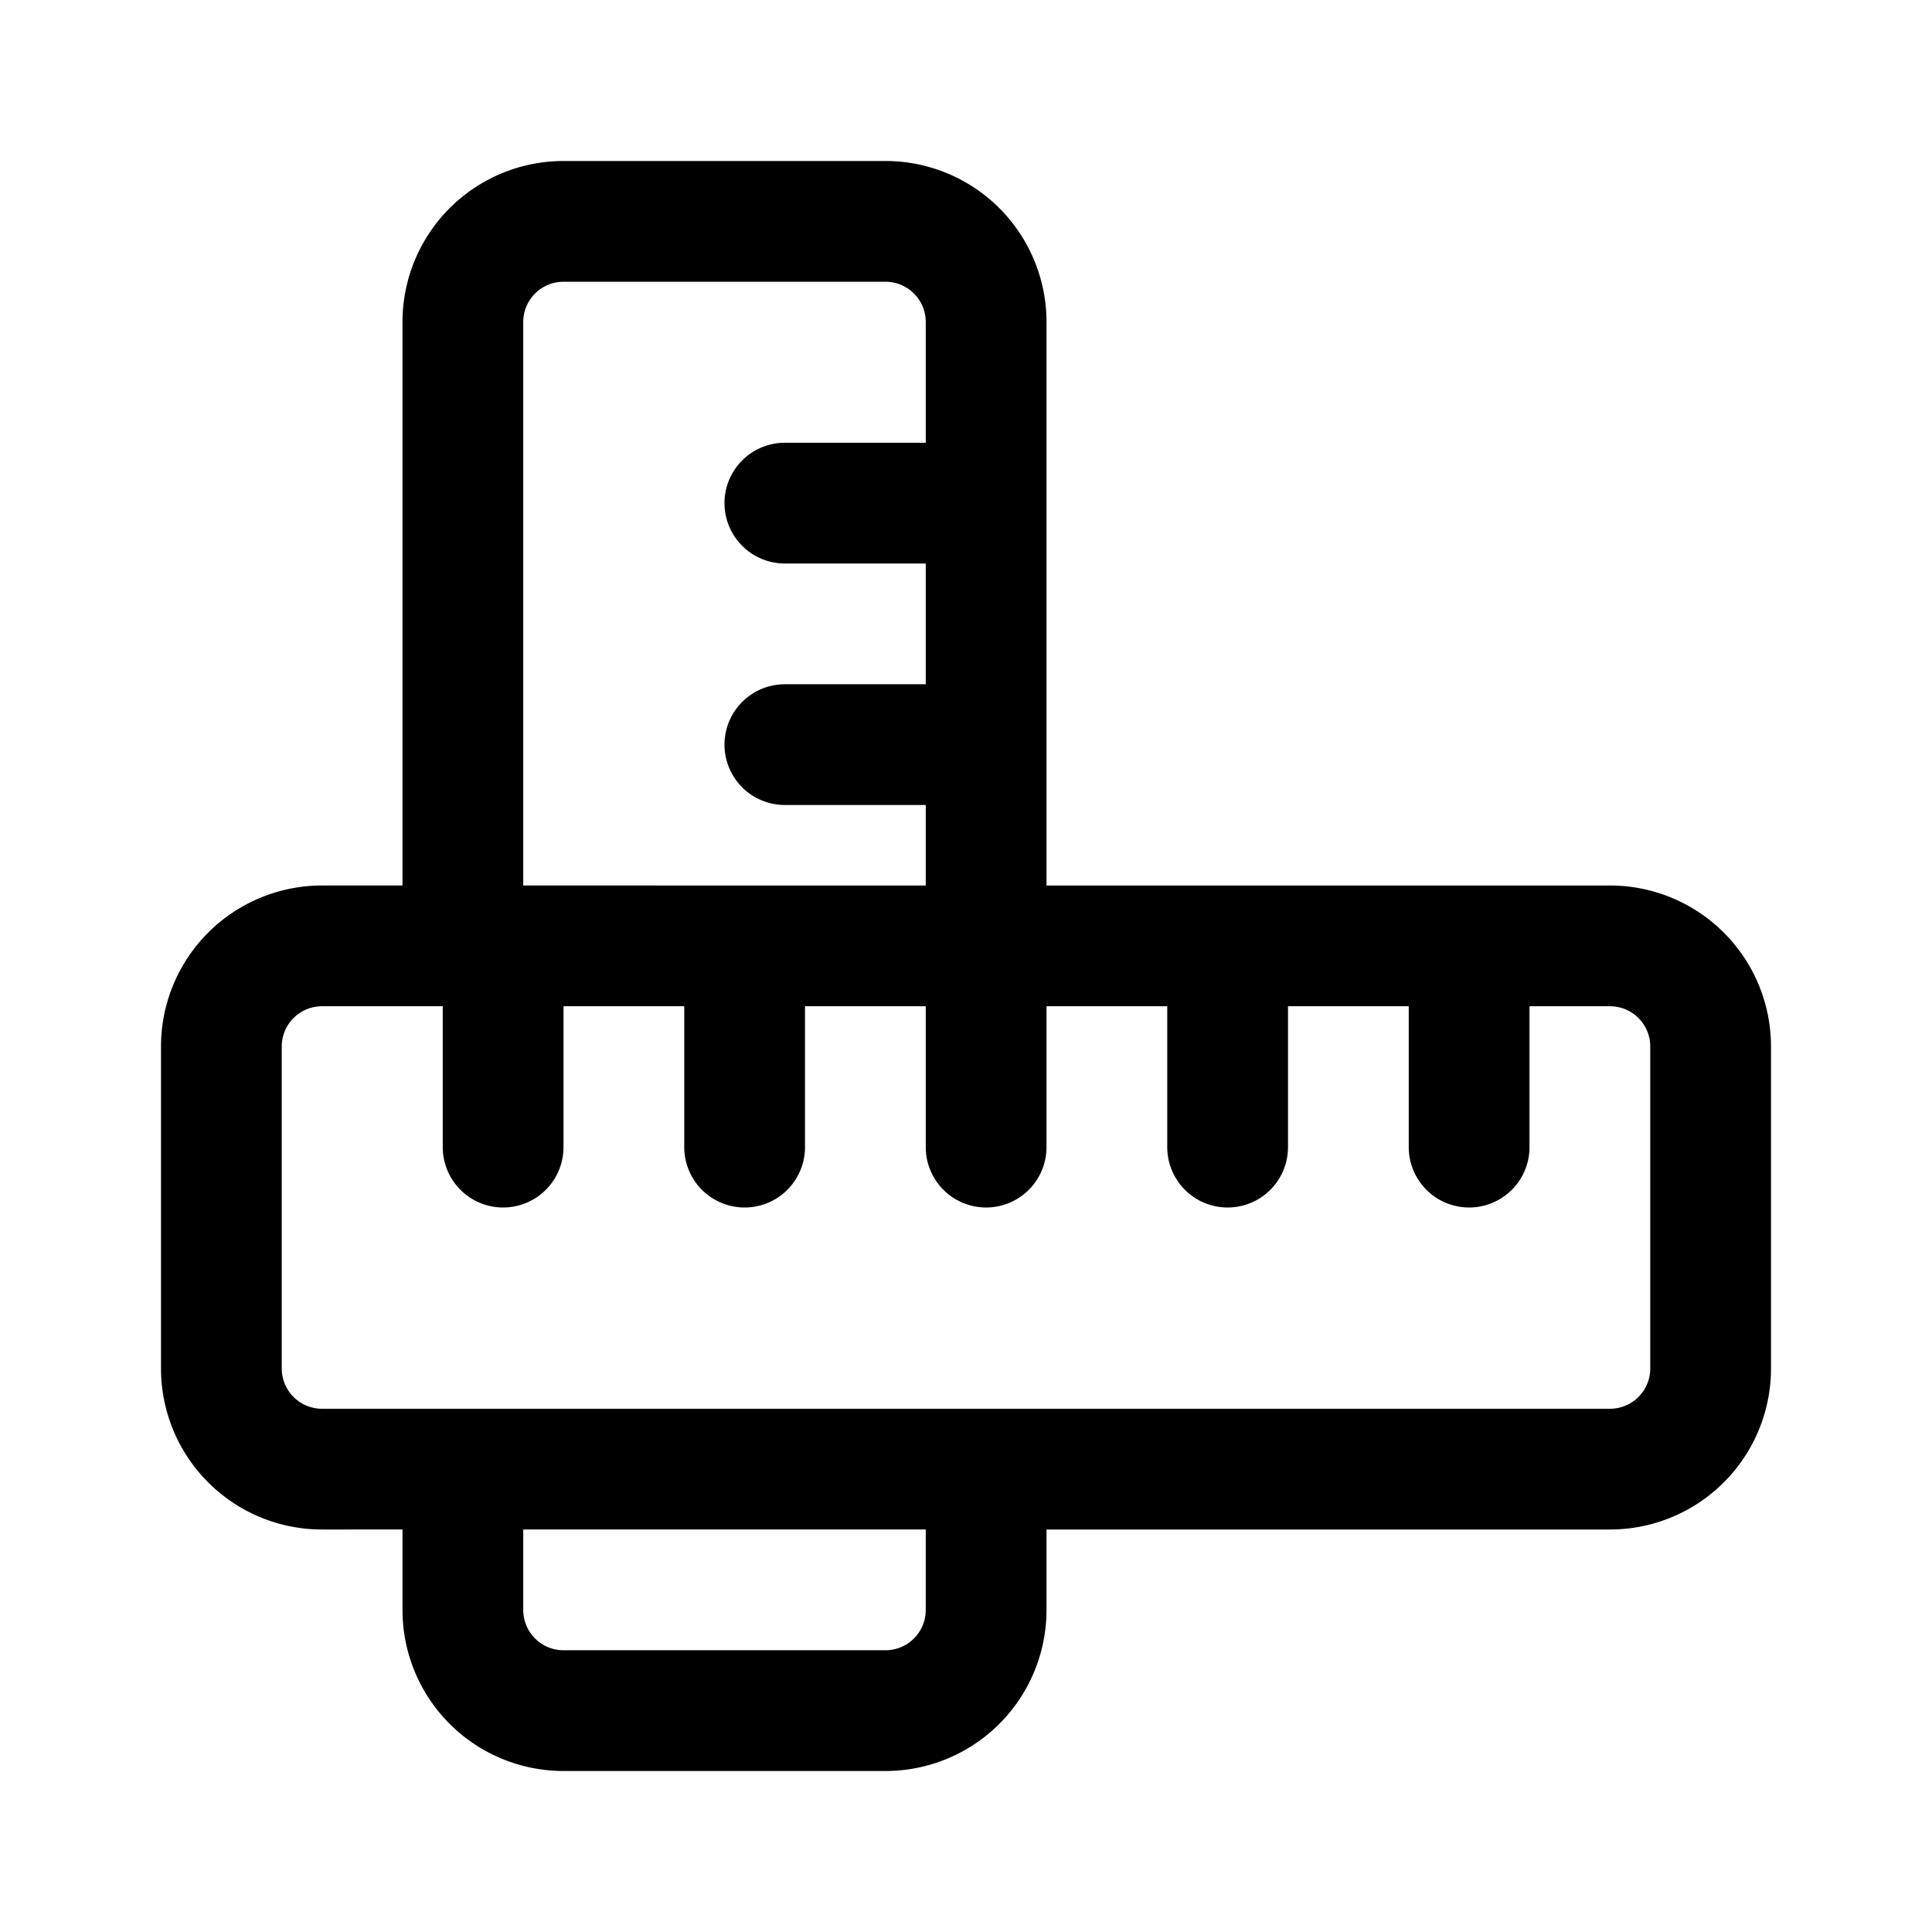 <svg xmlns="http://www.w3.org/2000/svg" width="24" height="24" viewBox="0 0 24 24"><path fill="currentColor" fill-rule="evenodd" d="M6.5 11V4a.5.5 0 01.5-.5h4a.5.5 0 01.5.5v1.5H9.75a.75.75 0 000 1.5h1.75v1.5H9.75a.75.75 0 000 1.5h1.75v1zM5 11V4a2 2 0 012-2h4a2 2 0 012 2v7h7a2 2 0 012 2v4a2 2 0 01-2 2h-7v1a2 2 0 01-2 2H7a2 2 0 01-2-2v-1H4a2 2 0 01-2-2v-4a2 2 0 012-2zm1.5 9v-1h5v1a.5.5 0 01-.5.5H7a.5.5 0 01-.5-.5M20 17.5H4a.5.5 0 01-.5-.5v-4a.5.5 0 01.5-.5h1.5v1.75a.75.75 0 001.5 0V12.5h1.5v1.75a.75.75 0 001.5 0V12.5h1.5v1.75a.75.75 0 001.5 0V12.5h1.5v1.75a.75.75 0 001.5 0V12.5h1.5v1.75a.75.75 0 001.5 0V12.5h1a.5.5 0 01.5.5v4a.5.5 0 01-.5.5" clip-rule="evenodd"/></svg>